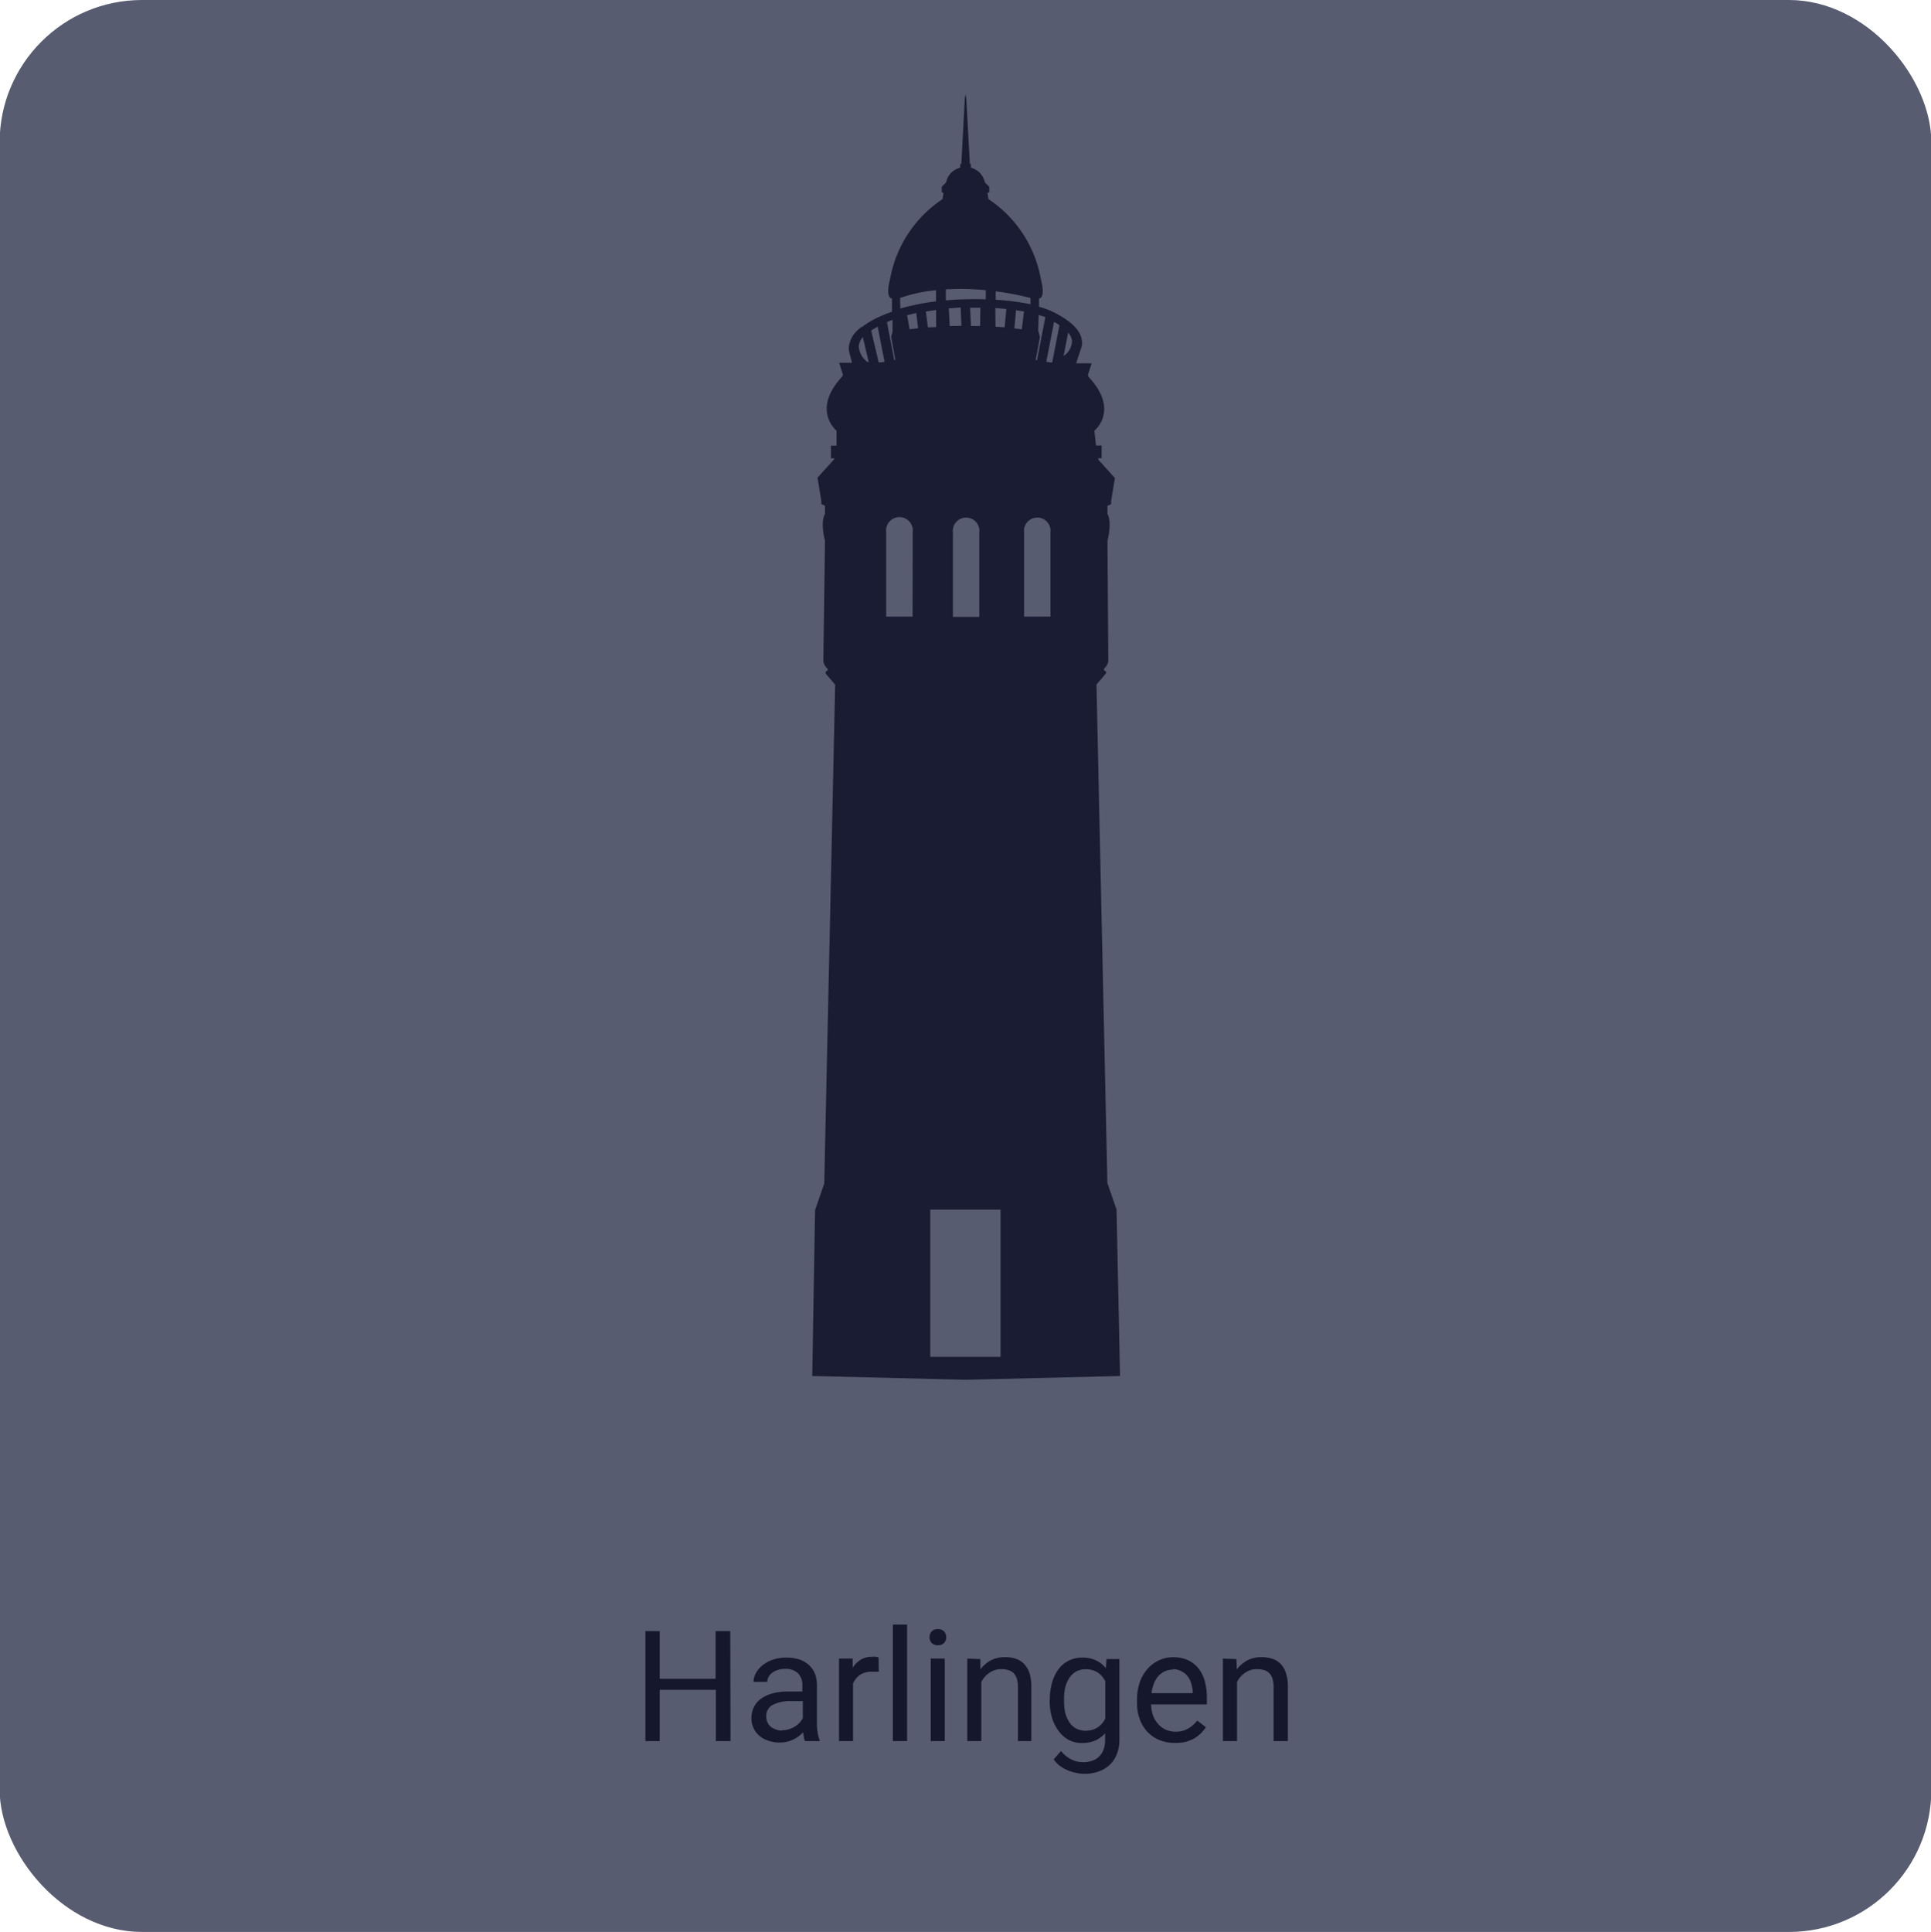 <svg id="Layer_1" data-name="Layer 1" xmlns="http://www.w3.org/2000/svg" viewBox="0 0 210.75 210.83"><defs><style>.cls-1{fill:#575c71;}.cls-2{fill:#15172d;}.cls-3{fill:#191c33;}</style></defs><title>harlingen_1</title><rect class="cls-1" x="-0.04" width="210.83" height="210.83" rx="15.54" ry="15.54"/><path class="cls-2" d="M79.73,190h-1.6v-5.59H72V190H70.44V178H72v5.2h6.1V178h1.6Z"/><path class="cls-2" d="M87.86,190a2.08,2.08,0,0,1-.13-.42c0-.17-.06-.35-.08-.53a5.19,5.19,0,0,1-.49.43,3.4,3.4,0,0,1-.59.35,2.56,2.56,0,0,1-.69.24,3.35,3.35,0,0,1-.79.09,3.52,3.52,0,0,1-1.25-.21,2.72,2.72,0,0,1-1-.56,2.39,2.39,0,0,1-.61-.84,2.46,2.46,0,0,1-.22-1,2.74,2.74,0,0,1,.28-1.28,2.47,2.47,0,0,1,.81-.92,3.86,3.86,0,0,1,1.28-.57,6.53,6.53,0,0,1,1.66-.19h1.53v-.71a1.74,1.74,0,0,0-.48-1.28,1.92,1.92,0,0,0-1.42-.48,2.47,2.47,0,0,0-.79.12,2.06,2.06,0,0,0-.61.31,1.38,1.38,0,0,0-.39.45,1.09,1.09,0,0,0-.14.54H82.24a2,2,0,0,1,.26-.95,2.71,2.71,0,0,1,.71-.85,3.94,3.94,0,0,1,1.13-.62,4.53,4.53,0,0,1,1.47-.23,4.79,4.79,0,0,1,1.35.18,3,3,0,0,1,1.06.57,2.64,2.64,0,0,1,.69.94,3.38,3.38,0,0,1,.25,1.32v4.18a5.48,5.48,0,0,0,.08,1,3.69,3.69,0,0,0,.23.86V190Zm-2.55-1.18a2.45,2.45,0,0,0,.78-.11,3.16,3.16,0,0,0,.67-.3,2.77,2.77,0,0,0,.52-.43,2.21,2.21,0,0,0,.34-.5v-1.84H86.34a4.05,4.05,0,0,0-2,.41,1.33,1.33,0,0,0-.71,1.24,1.74,1.74,0,0,0,.1.61,1.47,1.47,0,0,0,.33.48,1.61,1.61,0,0,0,.54.32A2.09,2.09,0,0,0,85.31,188.86Z"/><path class="cls-2" d="M95.91,182.43l-.37,0-.39,0a2.27,2.27,0,0,0-1.3.35,2.19,2.19,0,0,0-.75.94V190H91.57v-9h1.49l0,1a2.84,2.84,0,0,1,.88-.88,2.39,2.39,0,0,1,1.27-.32,1.89,1.89,0,0,1,.38,0,1.68,1.68,0,0,1,.3.07Z"/><path class="cls-2" d="M99,190H97.45V177.29H99Z"/><path class="cls-2" d="M101.45,178.67a.92.92,0,0,1,.23-.63.87.87,0,0,1,.68-.26.9.9,0,0,1,.68.26.92.92,0,0,1,.23.63.88.88,0,0,1-.23.62.89.89,0,0,1-.68.25.86.86,0,0,1-.68-.25A.88.88,0,0,1,101.45,178.67ZM103.11,190h-1.53v-9h1.53Z"/><path class="cls-2" d="M107,181.05l0,1.13a3.54,3.54,0,0,1,1.16-1,3.37,3.37,0,0,1,1.53-.34,3.72,3.72,0,0,1,1.19.18,2.23,2.23,0,0,1,.9.57,2.68,2.68,0,0,1,.58,1,5,5,0,0,1,.2,1.5V190H111.1v-5.91a2.9,2.9,0,0,0-.12-.89,1.45,1.45,0,0,0-.34-.6,1.32,1.32,0,0,0-.57-.34,2.55,2.55,0,0,0-.77-.11,2.22,2.22,0,0,0-1.32.4,2.67,2.67,0,0,0-.88,1V190h-1.53v-9Z"/><path class="cls-2" d="M114.58,185.47a6.41,6.41,0,0,1,.25-1.87,4.55,4.55,0,0,1,.7-1.45,3.17,3.17,0,0,1,2.6-1.26,3.4,3.4,0,0,1,1.48.3,3,3,0,0,1,1.08.86l.08-1h1.4v8.79a4.18,4.18,0,0,1-.28,1.59,3.29,3.29,0,0,1-.78,1.17,3.42,3.42,0,0,1-1.21.72,4.44,4.44,0,0,1-1.54.25,4.08,4.08,0,0,1-.8-.08,5.14,5.14,0,0,1-.91-.25,4,4,0,0,1-.89-.48A3,3,0,0,1,115,192l.8-.92a3.53,3.53,0,0,0,.58.58,3.25,3.25,0,0,0,.6.37,2.94,2.94,0,0,0,.61.21,3.34,3.34,0,0,0,.62.06,2.76,2.76,0,0,0,1-.16,1.79,1.79,0,0,0,.75-.46,1.94,1.94,0,0,0,.48-.75,2.92,2.92,0,0,0,.17-1v-.78a3.2,3.2,0,0,1-1.07.79,3.61,3.61,0,0,1-1.45.27,3.08,3.08,0,0,1-1.46-.34,3.35,3.35,0,0,1-1.11-1,4.61,4.61,0,0,1-.71-1.44,6.63,6.63,0,0,1-.25-1.83Zm1.55.17a5.76,5.76,0,0,0,.13,1.27,3.33,3.33,0,0,0,.43,1,2,2,0,0,0,.73.7,2.15,2.15,0,0,0,1.07.26,2.82,2.82,0,0,0,.74-.1,2.29,2.29,0,0,0,.59-.28,2.22,2.22,0,0,0,.46-.41,3.24,3.24,0,0,0,.35-.53v-4.1a3.54,3.54,0,0,0-.35-.51,2.22,2.22,0,0,0-.46-.41,2,2,0,0,0-.59-.27,2.28,2.28,0,0,0-.72-.1,2.16,2.16,0,0,0-1.08.26,2.28,2.28,0,0,0-.74.71,3.61,3.61,0,0,0-.43,1,5.76,5.76,0,0,0-.13,1.27Z"/><path class="cls-2" d="M128.21,190.2a4.35,4.35,0,0,1-1.69-.32,3.88,3.88,0,0,1-1.3-.9,4,4,0,0,1-.83-1.38,4.89,4.89,0,0,1-.29-1.74v-.35a5.71,5.71,0,0,1,.32-2,4.36,4.36,0,0,1,.88-1.45,3.8,3.8,0,0,1,1.25-.9,3.56,3.56,0,0,1,1.47-.31,3.84,3.84,0,0,1,1.66.33,3.19,3.19,0,0,1,1.15.93,3.91,3.91,0,0,1,.67,1.39,7,7,0,0,1,.22,1.76V186h-6.09a4,4,0,0,0,.2,1.17,2.84,2.84,0,0,0,.54.93,2.5,2.5,0,0,0,.83.64,2.57,2.57,0,0,0,1.1.23,2.65,2.65,0,0,0,1.37-.33,3.45,3.45,0,0,0,1-.88l.94.73a4.29,4.29,0,0,1-.52.64,4.07,4.07,0,0,1-.72.56,4.21,4.21,0,0,1-.94.39A5,5,0,0,1,128.21,190.2Zm-.19-8a2.15,2.15,0,0,0-.85.17,2.11,2.11,0,0,0-.7.49,2.73,2.73,0,0,0-.51.81,3.94,3.94,0,0,0-.28,1.1h4.5v-.11a3.85,3.85,0,0,0-.15-.89,2.39,2.39,0,0,0-.37-.79,1.86,1.86,0,0,0-.65-.56A2,2,0,0,0,128,182.15Z"/><path class="cls-2" d="M134.94,181.05l.05,1.13a3.58,3.58,0,0,1,1.17-1,3.3,3.3,0,0,1,1.52-.34,3.67,3.67,0,0,1,1.19.18,2.2,2.2,0,0,1,.91.57,2.54,2.54,0,0,1,.57,1,4.68,4.68,0,0,1,.21,1.5V190H139v-5.91a2.9,2.9,0,0,0-.12-.89,1.35,1.35,0,0,0-.34-.6,1.28,1.28,0,0,0-.56-.34,2.67,2.67,0,0,0-.78-.11,2.17,2.17,0,0,0-1.31.4,2.59,2.59,0,0,0-.88,1V190h-1.54v-9Z"/><path class="cls-3" d="M121.86,132l-1-2.9L119.67,74.7l1-1.17s.2-.29-.17-.35l0-.22a1.34,1.34,0,0,0,.46-.8L120.87,59s.53-1.95,0-2.91l0-.89.4-.19v-.34l.41-2.5-1.8-2V50h.35l0-1.38-.61,0L119.44,47s2.79-2.22-.64-5.88l-.07-.19.41-1.28-1.69,0,.62-1.89h0a1.79,1.79,0,0,0,0-.61c-.12-1.12-1.24-2.2-3.3-3.19a8.91,8.91,0,0,0-1.37-.48l0-.66v-.24s.75,0,.21-2.06a13.24,13.24,0,0,0-5.73-8.79l-.1-.67.19-.09v-.58l-.49-.5a2.06,2.06,0,0,0-1-1.38h0a2.26,2.26,0,0,0-.52-.22l0-.39h-.11l-.39-7.14-.08-.48-.08.48-.38,7.14h-.12v.39a2.56,2.56,0,0,0-.53.22h0a2,2,0,0,0-1,1.38l-.49.5v.58l.19.09-.1.67a13.28,13.28,0,0,0-5.74,8.79c-.53,2.06.22,2.06.22,2.06l0,1.44c-.41.14-.82.3-1.2.47a9.88,9.88,0,0,0-2.11,1.22l-.14,0v.08a3,3,0,0,0-1.25,2,2.12,2.12,0,0,0,.08.8h0l.26,1-1.4,0L92,40.9l-.08.19C88.52,44.75,91.3,47,91.3,47l0,1.63-.61,0,0,1.38h.34v.12l-1.81,2,.42,2.5V55l.4.19,0,.89c-.55,1,0,2.91,0,2.91l-.18,13.19a1.38,1.38,0,0,0,.47.8l0,.22c-.37.06-.18.35-.18.35l1,1.17-1.19,54.43-1,2.9-.31,18.11,16.79.41v-.07h0v.07l16.8-.41ZM101.27,35.72,101.05,34c.37-.07.75-.12,1.12-.17v1.87Zm-4.73,3.76-.42.07H95.9l-.82-3.48c.22-.14.45-.28.71-.42ZM99,34.4l1-.25.2,1.67-.93.11Zm4.65,1.18-.1-1.94c.44,0,.87-.07,1.3-.08l.08,2Zm3.32,0-1,0-.09-2H107ZM104,58.1a1.45,1.45,0,1,1,2.88,0v9.22H104Zm4.63-24.49,1.2.11-.18,2-1-.07Zm2.26.24.87.14-.24,1.94-.81-.09Zm4.15,1.27a6.62,6.62,0,0,1,.59.37l-.79,4.06h-.25l-.4-.07ZM117,37.18a2,2,0,0,1-.92,1.66l.5-2.55A1.68,1.68,0,0,1,117,37.18Zm-2.91-2.57-.91,4.69-.14,0,.46-2.53-.19-.69.05-1.7A6.77,6.77,0,0,1,114.1,34.61Zm-.85-1.9-.54-.13Zm-.77-.19v.68a27.16,27.16,0,0,0-3.8-.49v-.92A32.42,32.42,0,0,1,112.48,32.52Zm-4.88-.85v1a35.66,35.66,0,0,0-4.36.11V31.58A27.29,27.29,0,0,1,107.6,31.67Zm-9.36.85a16.11,16.11,0,0,1,3.93-.85v1.22a24.48,24.48,0,0,0-3.9.78Zm-.82,3.54,0,.14-.15.55.46,2.53-.12,0-.8-4.13.61-.25Zm.66,0-.35.06Zm-4.35,1.73a1.83,1.83,0,0,1,.45-1l.64,2.71h-.13A2.25,2.25,0,0,1,93.73,37.82Zm5.88,29.5H96.72V58.1a1.46,1.46,0,1,1,2.89,0Zm9.6,80.78h-7.67V132h7.67Zm5.45-80.78h-2.88V58.1a1.45,1.45,0,1,1,2.88,0Z"/></svg>